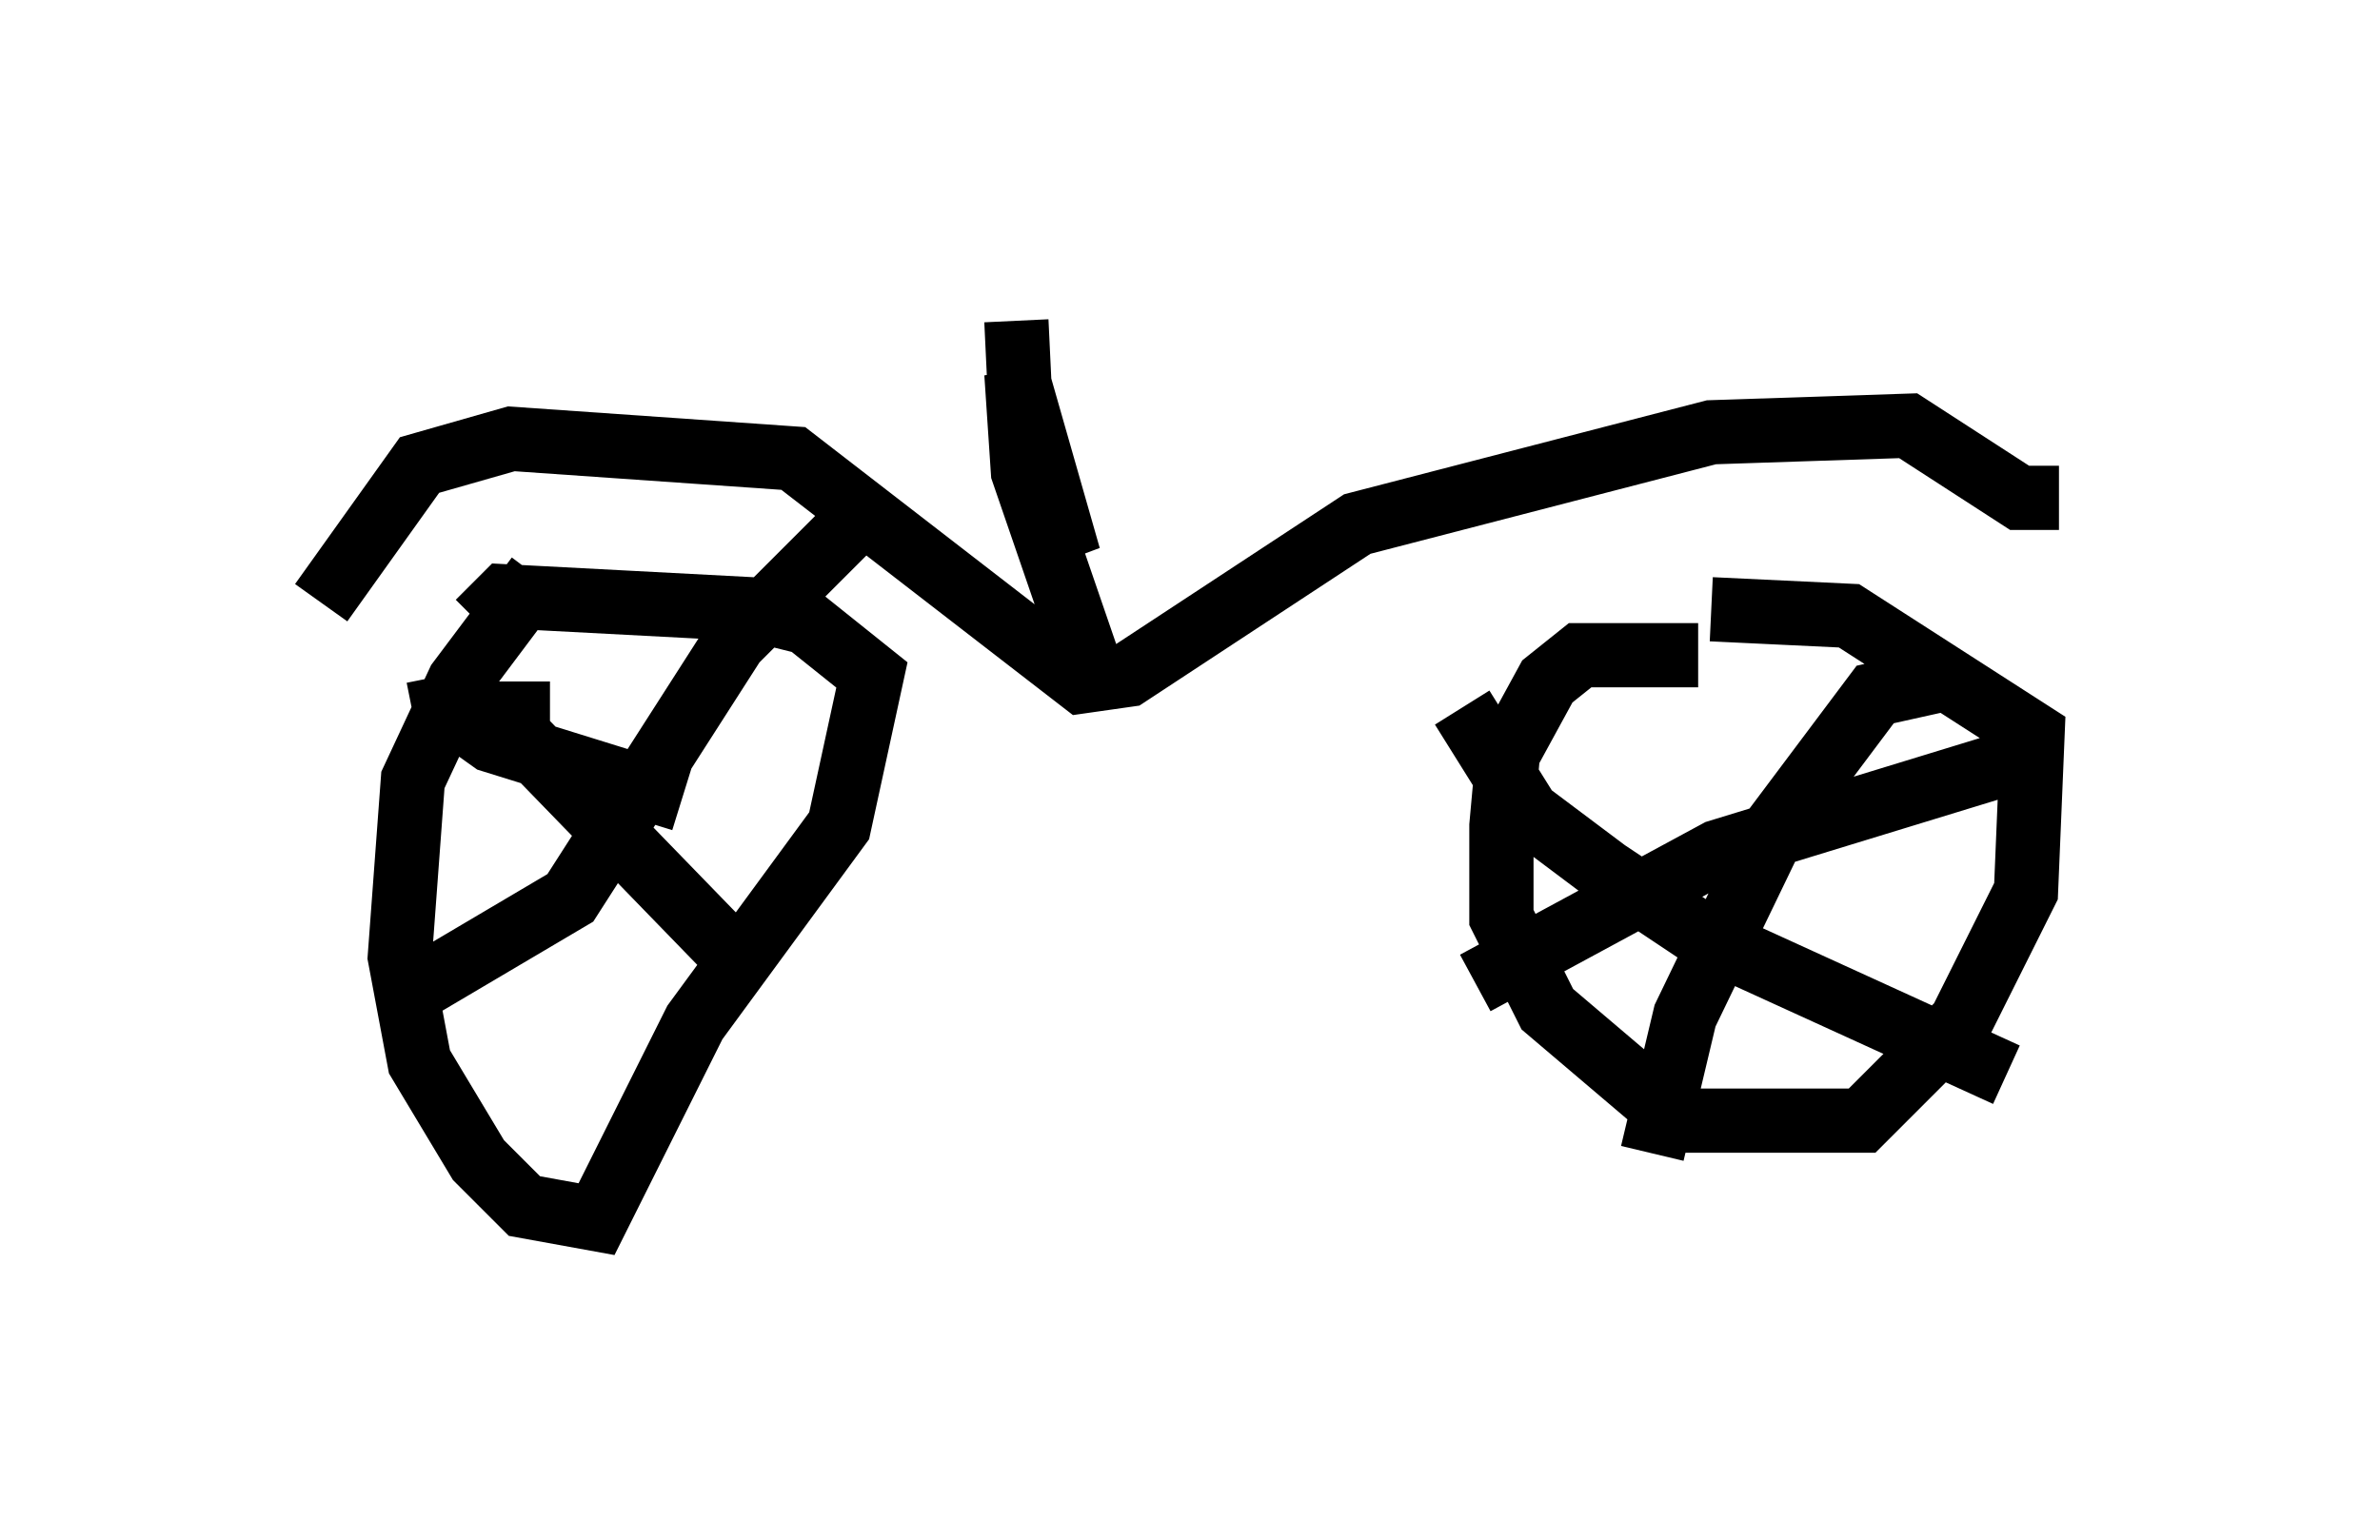 <?xml version="1.0" encoding="utf-8" ?>
<svg baseProfile="full" height="23.986" version="1.1" width="37.052" xmlns="http://www.w3.org/2000/svg" xmlns:ev="http://www.w3.org/2001/xml-events" xmlns:xlink="http://www.w3.org/1999/xlink"><defs /><rect fill="white" height="23.986" width="37.052" x="0" y="0" /><path d="M9.185, 8.573 m-0.817, 0.408 l-1.225, 1.633 -0.715, 1.531 l-0.204, 2.756 0.306, 1.633 l0.919, 1.531 0.715, 0.715 l1.123, 0.204 1.531, -3.063 l2.246, -3.063 0.51, -2.348 l-1.021, -0.817 -0.817, -0.204 l-3.879, -0.204 -0.408, 0.408 m0.613, 0.919 l0.0, 0.817 3.369, 3.471 m-4.798, 0.408 l2.246, -1.327 2.552, -3.981 l1.838, -1.838 m-6.84, 2.96 l0.51, -0.102 0.715, 0.51 l2.96, 0.919 m15.823, -2.246 l-1.838, 0.0 -0.51, 0.408 l-0.613, 1.123 -0.102, 1.123 l0.0, 1.429 0.715, 1.429 l2.042, 1.735 2.858, 0.0 l1.531, -1.531 1.021, -2.042 l0.102, -2.45 -2.858, -1.838 l-2.144, -0.102 m3.471, 1.123 l-0.919, 0.204 -1.531, 2.042 l-1.429, 2.96 -0.51, 2.144 m-2.96, -6.942 l1.021, 1.633 1.225, 0.919 l1.531, 1.021 4.696, 2.144 m-8.269, -1.429 l3.777, -2.042 5.002, -1.531 m-26.746, -2.348 l1.531, -2.144 1.429, -0.408 l4.39, 0.306 4.492, 3.471 l0.715, -0.102 3.573, -2.348 l5.513, -1.429 3.063, -0.102 l1.735, 1.123 0.613, 0.0 m-15.006, 2.858 l-1.123, -3.267 -0.102, -1.531 l0.817, 2.858 -0.715, -1.531 l-0.102, -2.144 " fill="none" stroke="black" stroke-width="1" /></svg>